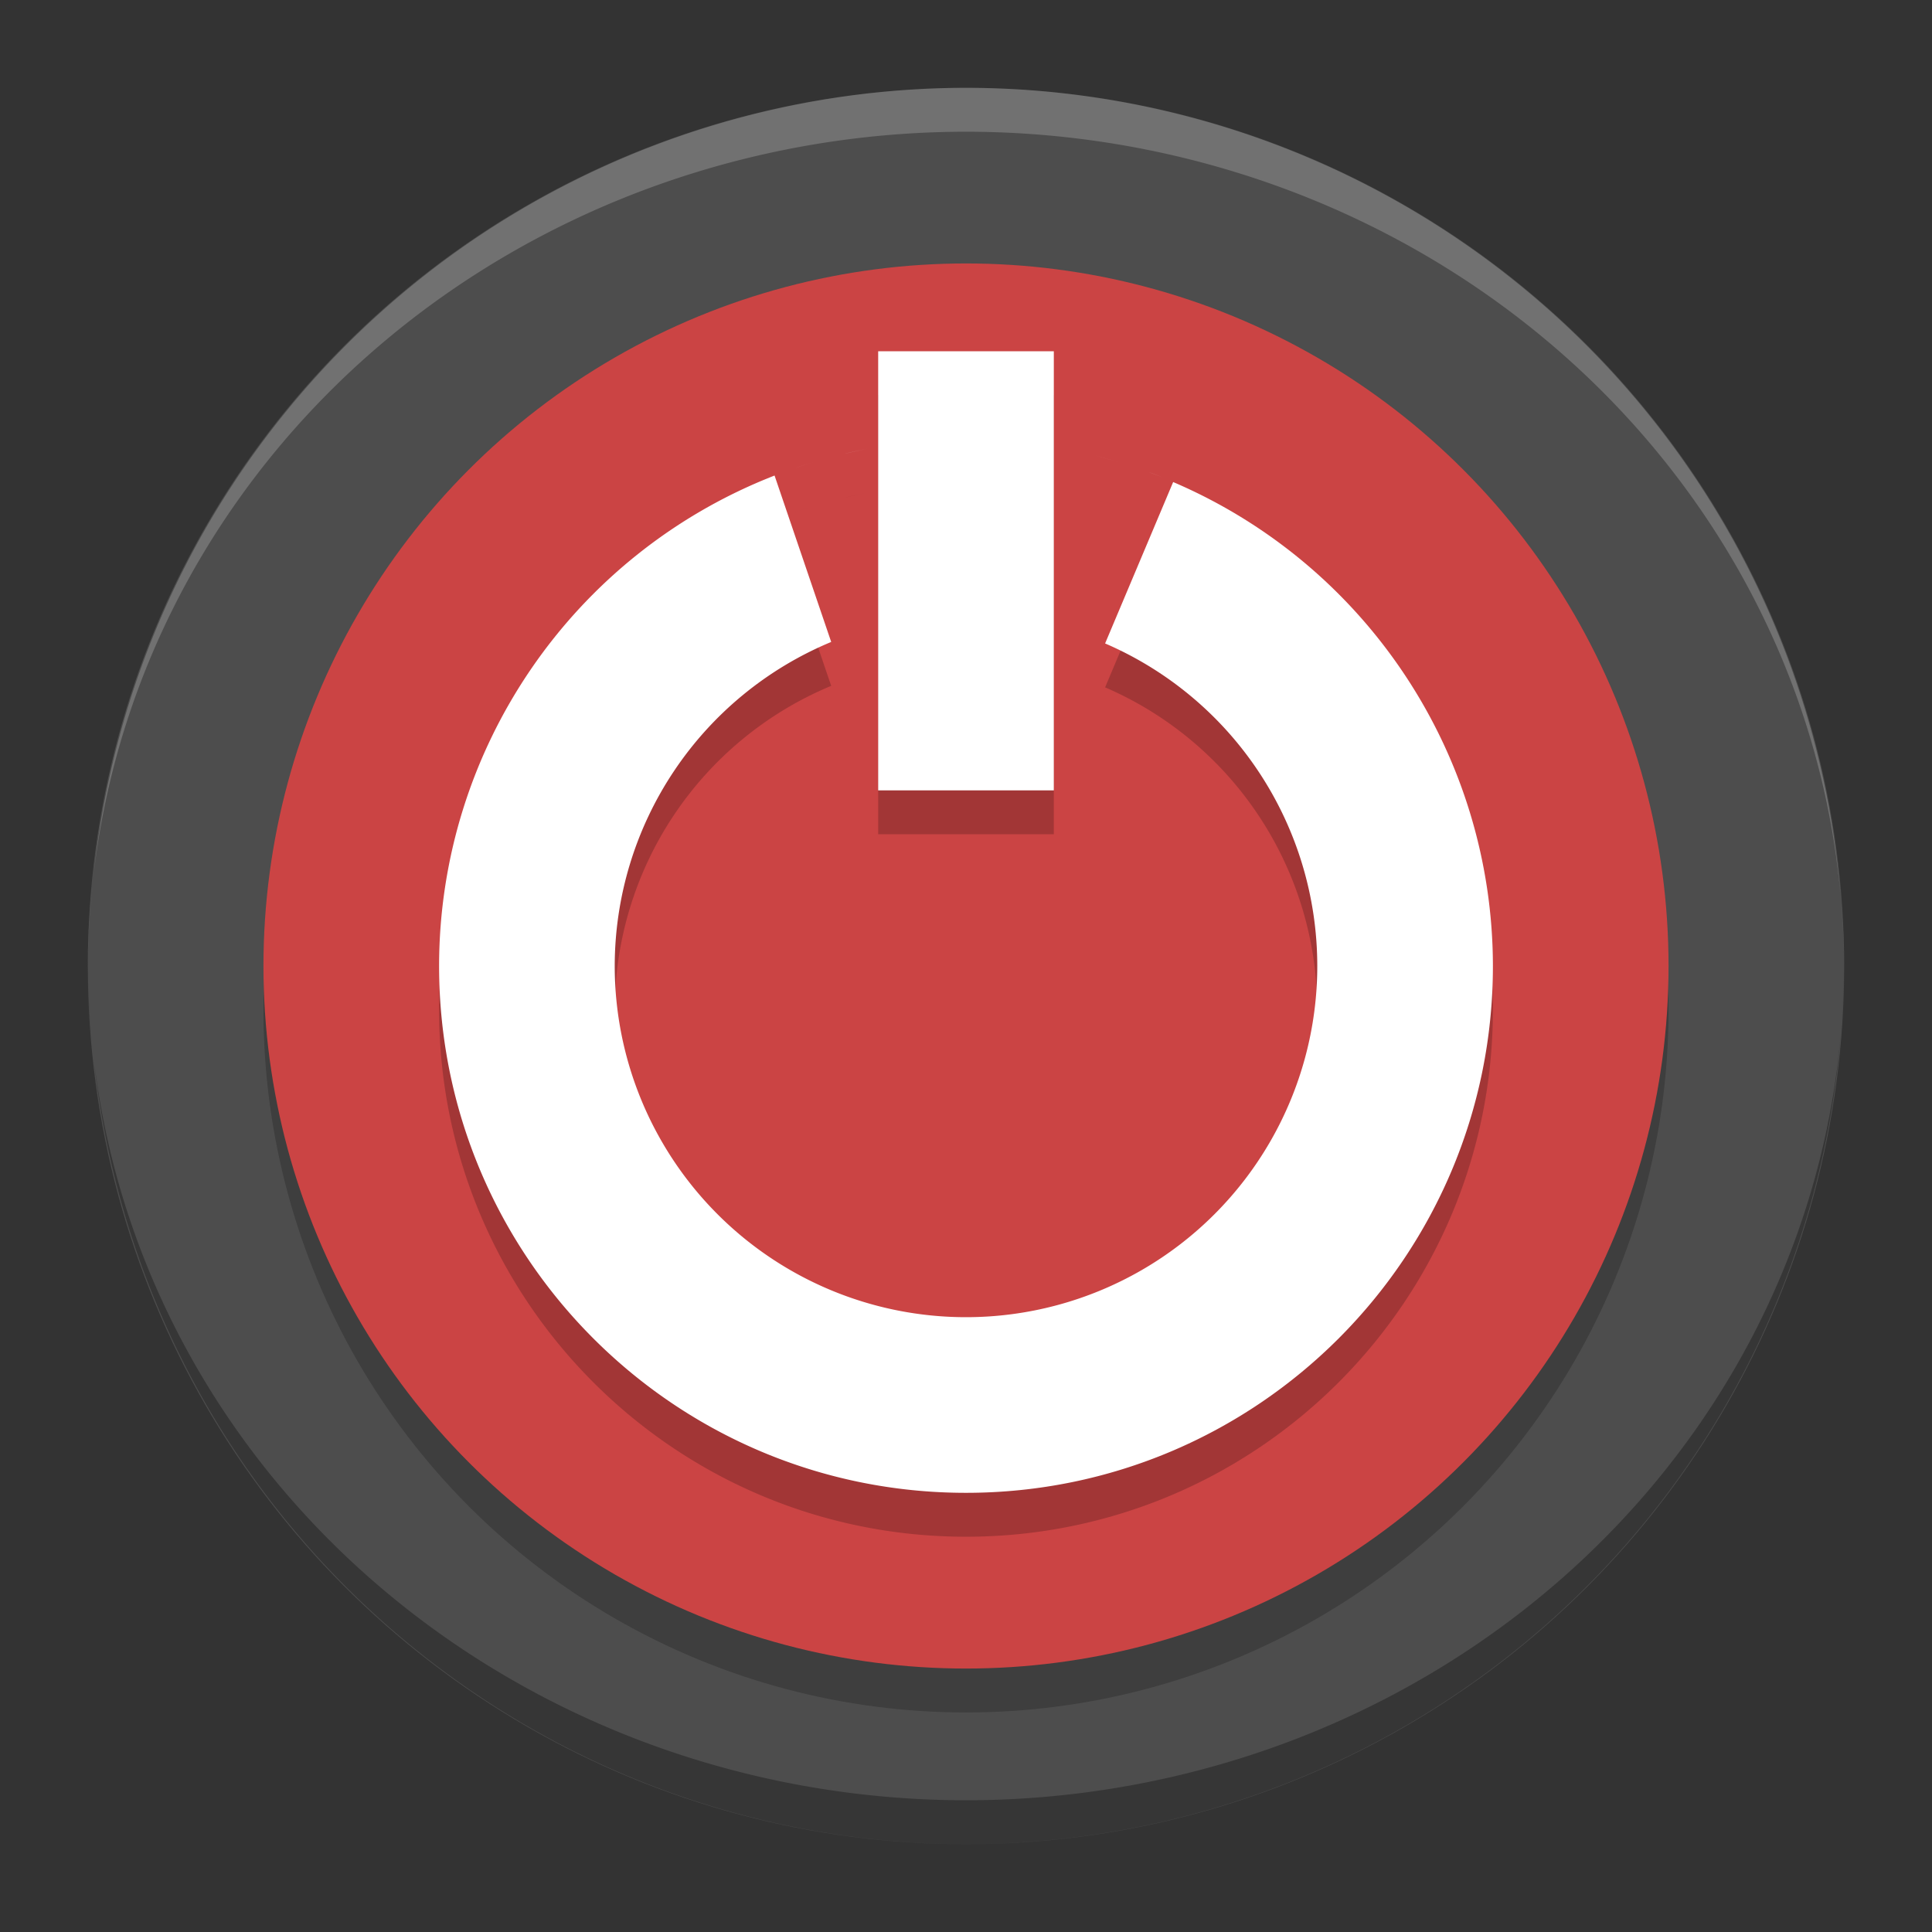 <svg height="22" viewBox="0 0 22 22" width="22" xmlns="http://www.w3.org/2000/svg"><rect x="0" y="0" width="22" height="22" fill="#333333" stroke="none"/><g transform="translate(-1 -1)"><circle cx="12" cy="12" fill="#4d4d4d" r="10"/><circle cx="12" cy="12.5" opacity=".2" r="8"/><circle cx="12" cy="12" fill="#cb4444" r="8"/><path d="m11 5.5v5h2v-3.908-1.092zm-.109 1.107c-.094.019-.188.039-.281.062.093-.024.187-.043.281-.062zm2.578.08c.104.027.206.056.309.088-.103-.032-.204-.061-.309-.088zm-3.17.062c-.088.027-.175.057-.262.088.086-.031.174-.061.262-.088zm3.783.127c.054.02.108.041.162.062-.054-.021-.108-.043-.162-.062zm-4.262.039c-2.301.897-3.818 3.114-3.82 5.584 0 3.314 2.686 6 6 6 3.314 0 6-2.686 6-6-.003-2.399-1.435-4.566-3.641-5.51l-.775 1.838a4 4 0 0 1 2.416 3.672 4 4 0 0 1 -4 4 4 4 0 0 1 -4-4 4 4 0 0 1  2.465-3.689z" opacity=".2"/><path d="m11 5v5h2v-3.908-1.092zm-.109 1.107c-.094.019-.188.039-.281.062.093-.024.187-.043.281-.062zm2.578.08c.104.027.206.056.309.088-.103-.032-.204-.061-.309-.088zm-3.17.062c-.088.027-.175.057-.262.088.086-.031.174-.061.262-.088zm3.783.127c.054.02.108.041.162.062-.054-.021-.108-.043-.162-.062zm-4.262.039c-2.301.897-3.818 3.114-3.82 5.584 0 3.314 2.686 6 6 6 3.314 0 6-2.686 6-6-.003-2.399-1.435-4.566-3.641-5.51l-.775 1.838a4 4 0 0 1 2.416 3.672 4 4 0 0 1 -4 4 4 4 0 0 1 -4-4 4 4 0 0 1  2.465-3.689z" fill="#fff"/><path d="m12 2a10 10 0 0 0 -9.93 8.926 10 9.5 0 0 1  9.93-8.426 10 9.5 0 0 1  9.961 8.724 10 10 0 0 0 -9.961-9.224zm9.961 9.224a10 10 0 0 1  .039.776 10 9.5 0 0 0 -.039-.776zm-19.891-.298a10 9.5 0 0 0 -.024.196 10 10 0 0 1  .024-.196zm-.024.196a10 10 0 0 0 -.046.878 10 9.5 0 0 1  .046-.878z" fill="#fff" opacity=".2"/><path d="m12 22a10 10 0 0 1 -9.93-8.926 10 9.5 0 0 0  9.93 8.426 10 9.5 0 0 0  9.961-8.724 10 10 0 0 1 -9.961 9.224zm9.961-9.224a10 10 0 0 0  .039-.776 10 9.5 0 0 1 -.039.776zm-19.891.298a10 9.5 0 0 1 -.024-.196 10 10 0 0 0  .024.196zm-.024-.196a10 10 0 0 1 -.046-.878 10 9.5 0 0 0  .046.878z" opacity=".3"/></g></svg>